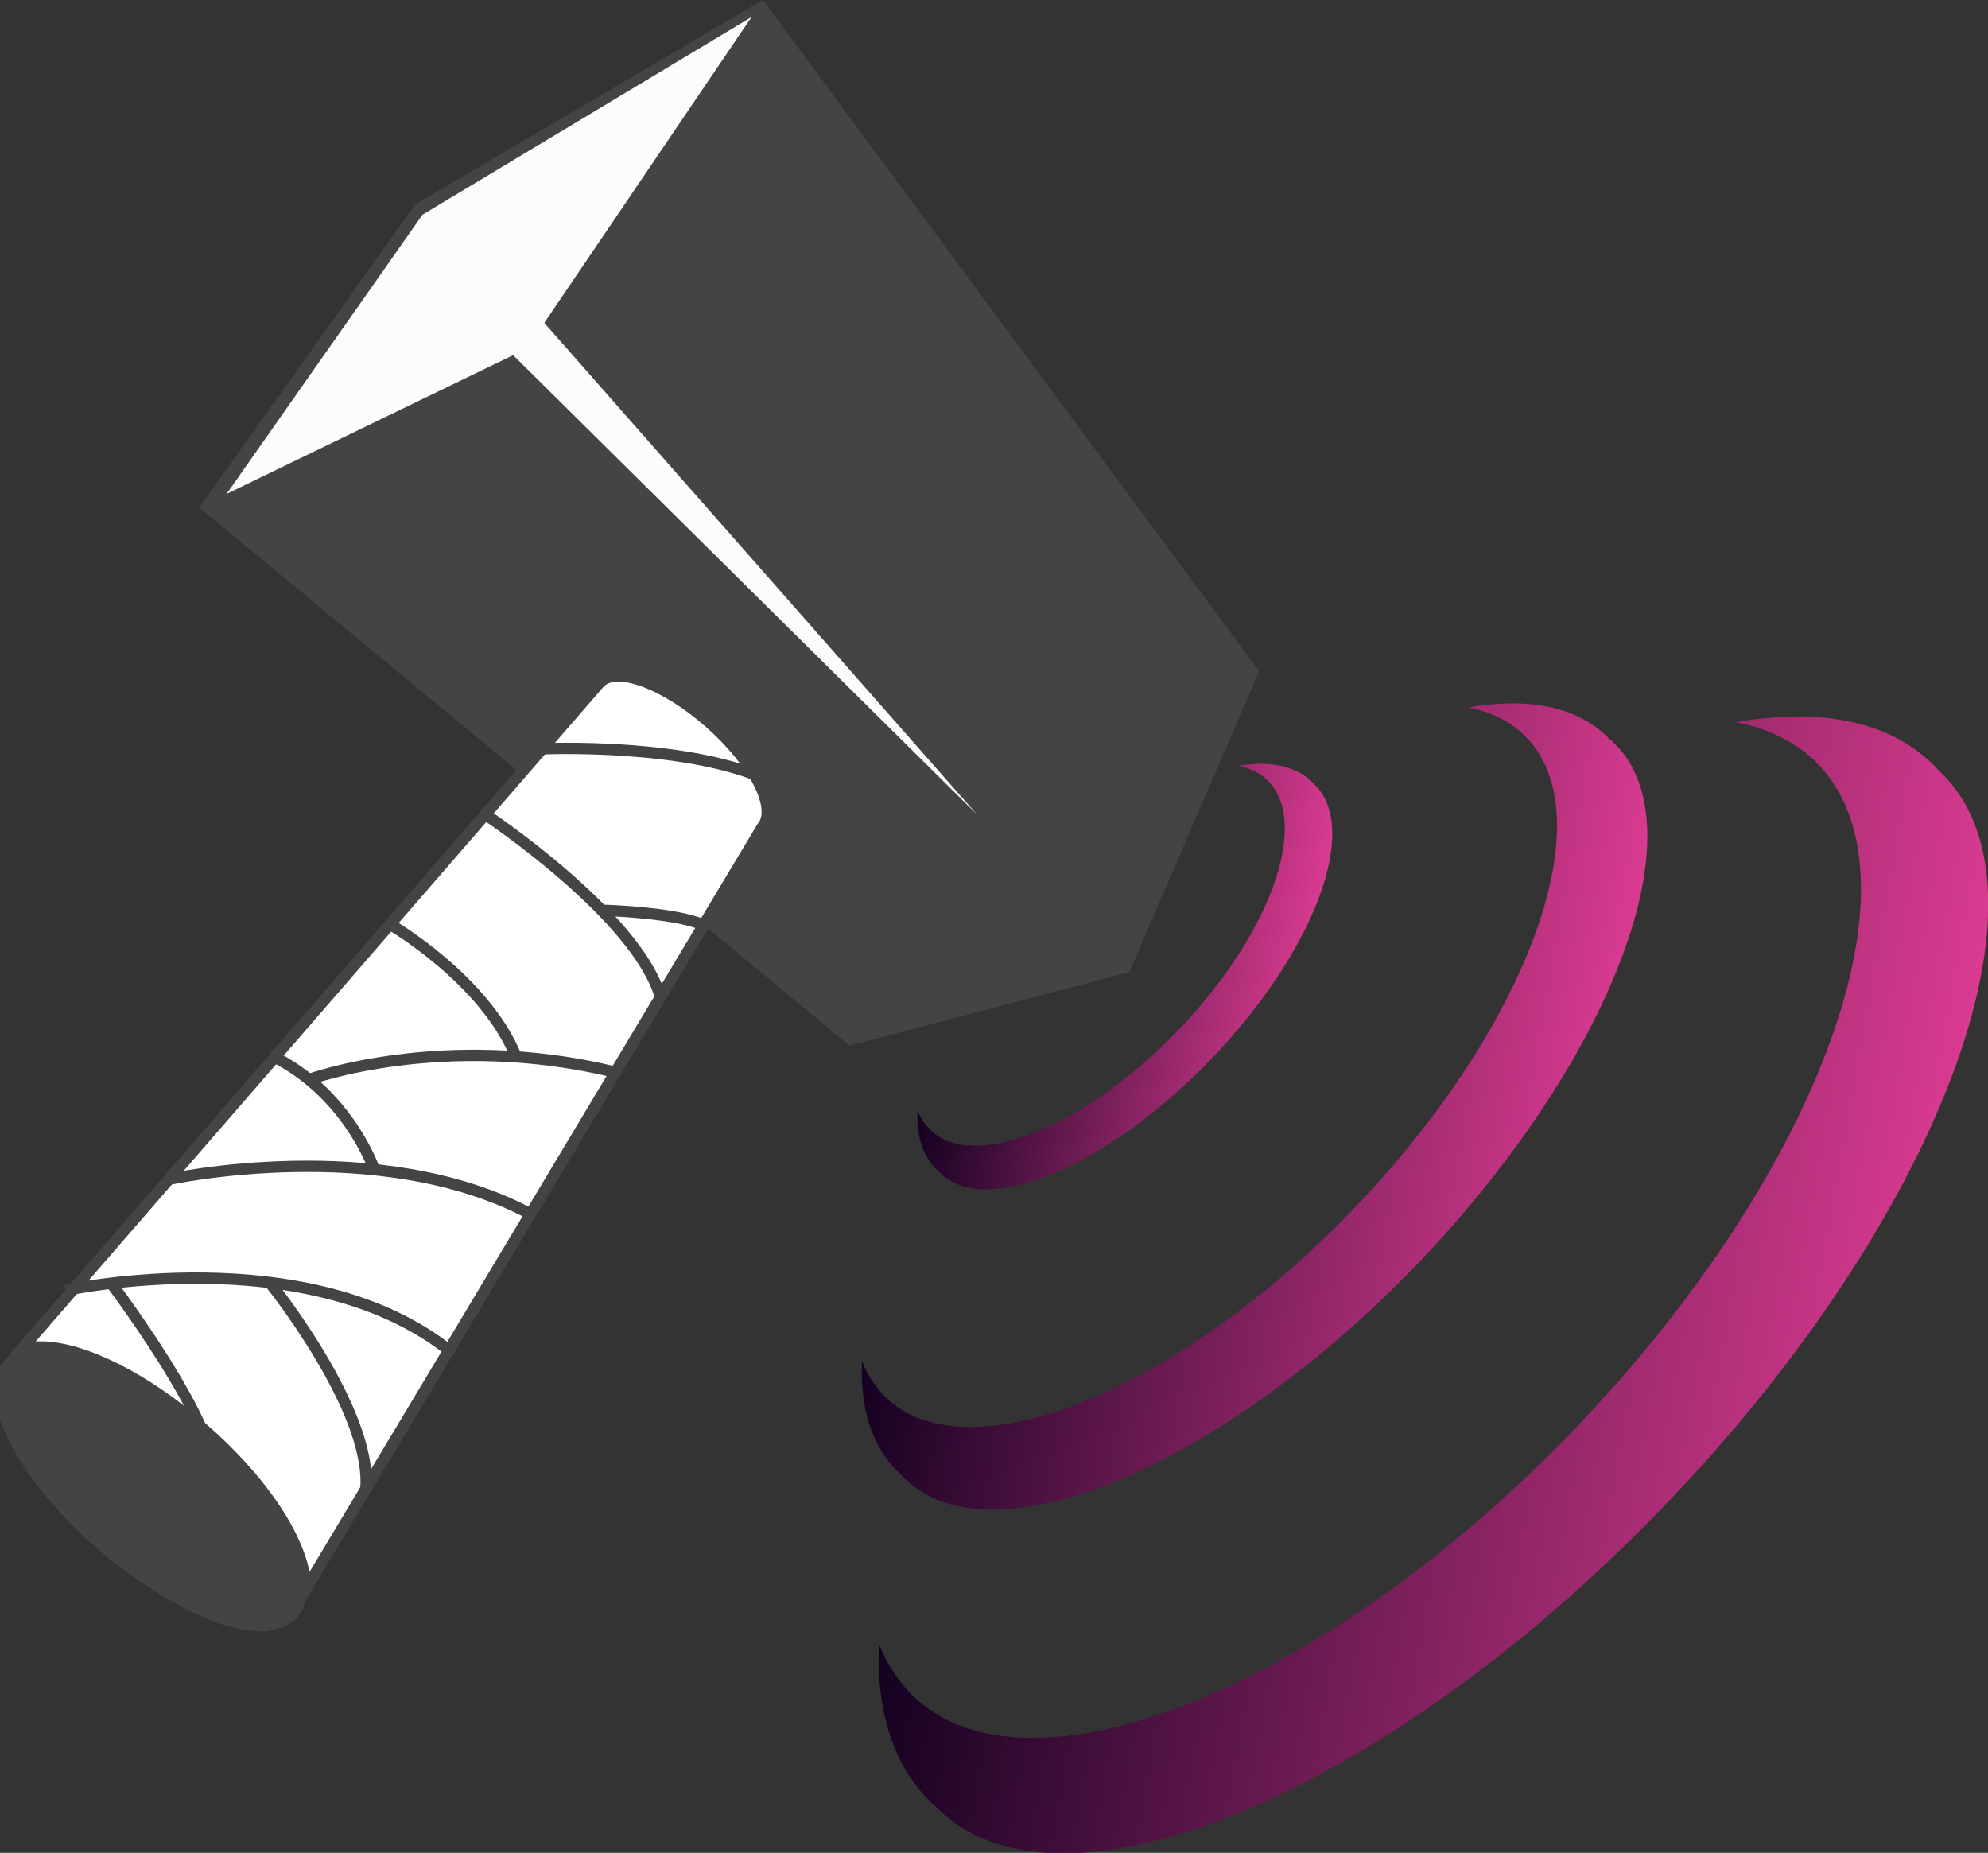 <svg id="Calque_1" xmlns="http://www.w3.org/2000/svg" xmlns:xlink="http://www.w3.org/1999/xlink" width="351" height="327.1" viewBox="0 0 351 327.1" style="enable-background:new 0 0 351 327.1"><rect x="0" y="0" width="351" height="327.1" fill="#333333" stroke="none"/><style>.st0{fill:#444}.st1{fill:#fcfcfc}.st2{fill:#444;stroke:#444;stroke-width:2;stroke-miterlimit:10}.st3{fill:#fff;stroke:#444;stroke-width:2;stroke-miterlimit:10}.st4{fill:none;stroke:#444;stroke-width:2;stroke-miterlimit:10}.st5{display:none}.st6{display:inline}.st7{fill:#458df4}.st8{fill:url(#SVGID_1_)}.st9{fill:url(#SVGID_2_)}.st10{fill:url(#SVGID_3_)}</style><path class="st0" d="M73.3 36.1 134.7.0 222.3 118.5 199.4 171.6 150 184.6 35.2 89.6z"/><path class="st1" d="M74.6 37.9 132.7 3 96.1 57 172.5 143.8 90.6 62.7 40 87.2z"/><path class="st2" d="M35.2 252.8c-10.1-8.9-21-14.1-27.9-14.1-2.5.0-4.5.7-5.8 2.2-2.4 2.7-1.8 7.7 1.2 13.4.4.7.8 1.5 1.2 2.2.7 1.1 1.4 2.3 2.2 3.4 1.4 1.9 2.9 3.9 4.7 5.8.3.4.7.8 1.1 1.2 1.8 2 3.8 3.9 6 5.8.6.5 1.1 1 1.7 1.4.1.1.3.2.4.4.5.4 1 .8 1.6 1.2.1.0.1.1.2.1.6.4 1.1.9 1.7 1.3.1.1.3.2.4.3.5.4 1 .7 1.5 1 .1.1.2.1.3.2.6.4 1.1.7 1.7 1.1.1.1.3.2.4.3.5.3.9.6 1.4.9.1.1.2.1.3.2.5.3 1.1.6 1.6.9.1.1.2.1.4.2.5.2.9.5 1.3.7.1.1.2.1.4.2.5.3 1.1.5 1.6.8.1.0.2.1.3.1.4.2.9.4 1.3.6.1.1.3.1.4.2.5.2 1 .4 1.5.6.1.0.2.1.2.1.4.1.8.3 1.3.4.1.0.2.1.4.1.5.1.9.3 1.4.4h.1c.4.1.8.2 1.2.2.1.0.2.0.3.1.4.1.9.1 1.3.2v0c.4.0.8.0 1.2.1.1.0.2.0.4.0s.3.0.5.0c.1.0.3.0.4.0.2.0.3.0.5-.1.1.0.2.0.4-.1.1.0.3-.1.4-.1.1.0.2-.1.3-.1s.3-.1.4-.1c.1.0.2-.1.3-.1.1-.1.3-.1.4-.2.1.0.2-.1.3-.1.1-.1.3-.1.4-.2.1.0.2-.1.2-.1.1-.1.3-.2.4-.3.1.0.1-.1.2-.1.2-.2.3-.3.5-.5s.4-.5.5-.7l.1-.1c.1-.2.3-.5.4-.8C55 276.7 47.8 263.9 35.2 252.8z"/><path class="st3" d="M125.2 127.5c-8-7-16.6-10.1-19.4-6.9L3.7 238.3c1-.3 2.2-.5 3.5-.5v0c7.4.0 18.6 5.6 28.6 14.4 11.5 10 18.4 21.3 18.1 28.5L134.6 146C137.4 142.7 133.2 134.5 125.2 127.5z"/><path class="st4" d="M11.6 227.8c0 0 43.1-9.4 68.2 11"/><path class="st4" d="M29.8 208.2c0 0 37.2-8.1 63.8 6.1"/><path class="st4" d="M47.6 226.4c0 0 18.1 22.4 17 36.4"/><path class="st4" d="M19.6 226.5c0 0 24.2 32.1 16.5 36.2"/><path class="st4" d="M66.1 206.5c0 0-4.7-13.8-18.5-20.3"/><path class="st4" d="M54.5 190.6c0 0 23.7-8.7 54.2-1.3"/><path class="st4" d="M68.9 163.2c0 0 16.7 9.7 22.2 23.3"/><path class="st4" d="M85.7 143.8c0 0 26.7 17.7 30.9 32.2"/><path class="st4" d="M106.2 160.7c0 0 12.7.3 18 2.6"/><path class="st4" d="M95.8 132.2c0 0 26.5-1.2 40.8 6"/><g class="st5"><g class="st6"><path class="st7" d="M342.6 136.3c-.3-.3-.5-.5-.8-.8s-.5-.6-.8-.8c-7.9-7.6-20-9.7-34.6-7.2 2.2.4 4.3 1 6.2 1.8 2.9 1.2 5.6 2.9 7.8 5 20.4 19.7 1.3 72.6-42.6 118.2s-96.2 66.6-116.6 46.9c-1.4-1.4-2.6-2.9-3.7-4.6-.9-1.4-1.7-3-2.3-4.6-.5 11.7 2.4 21.3 9 27.8.3.3.6.5.9.8.3.3.5.5.8.8 21.8 21 79-3 127.8-53.6C342.5 215.3 364.4 157.2 342.6 136.3z"/></g><g class="st6"><path class="st7" d="M284.9 131.1c-.2-.2-.4-.4-.6-.5-.2-.2-.4-.4-.6-.6-5.6-5.4-14.2-6.9-24.5-5.1 1.6.3 3 .7 4.4 1.3 2.1.9 3.9 2 5.5 3.6 14.5 13.9.9 51.4-30.2 83.7s-68.1 47.1-82.5 33.2c-1-1-1.9-2.1-2.6-3.2-.6-1-1.2-2.1-1.6-3.3-.4 8.3 1.7 15.1 6.4 19.7.2.2.4.4.6.6.2.2.4.4.6.6 15.4 14.9 55.9-2.1 90.5-38C284.8 187 300.3 145.9 284.9 131.1z"/></g><g class="st6"><path class="st7" d="M232.1 138.5c-.1-.1-.2-.2-.3-.3s-.2-.2-.3-.3c-3-2.8-7.5-3.6-12.9-2.7.8.1 1.6.4 2.3.7 1.1.4 2.1 1.1 2.9 1.9 7.6 7.4.5 27.2-15.9 44.2s-36 24.9-43.6 17.5c-.5-.5-1-1.1-1.4-1.7-.3-.5-.6-1.1-.9-1.7-.2 4.4.9 8 3.4 10.4.1.1.2.2.3.3s.2.2.3.3c8.1 7.9 29.5-1.1 47.8-20.1C232 168.1 240.2 146.4 232.1 138.5z"/></g></g><linearGradient id="SVGID_1_" gradientUnits="userSpaceOnUse" x1="168.975" y1="212.079" x2="337.499" y2="241.795"><stop offset="0" style="stop-color:#140121"/><stop offset="1" style="stop-color:#d93b90"/></linearGradient><path class="st8" d="M342.6 136.3c-.3-.3-.5-.5-.8-.8s-.5-.6-.8-.8c-7.9-7.6-20-9.7-34.6-7.2 2.2.4 4.3 1 6.2 1.8 2.9 1.2 5.6 2.9 7.8 5 20.4 19.7 1.3 72.6-42.6 118.2s-96.2 66.6-116.6 46.9c-1.4-1.4-2.6-2.9-3.7-4.6-.9-1.4-1.7-3-2.3-4.6-.5 11.7 2.4 21.3 9 27.8.3.3.6.5.9.8.3.3.5.5.8.8 21.8 21 79-3 127.8-53.6C342.5 215.3 364.4 157.2 342.6 136.3z"/><linearGradient id="SVGID_2_" gradientUnits="userSpaceOnUse" x1="161.954" y1="184.882" x2="281.245" y2="205.916"><stop offset="0" style="stop-color:#140121"/><stop offset="1" style="stop-color:#d93b90"/></linearGradient><path class="st9" d="M284.9 131.1c-.2-.2-.4-.4-.6-.5-.2-.2-.4-.4-.6-.6-5.6-5.4-14.2-6.9-24.5-5.1 1.6.3 3 .7 4.4 1.3 2.1.9 3.9 2 5.5 3.6 14.5 13.9.9 51.4-30.2 83.7s-68.1 47.1-82.5 33.2c-1-1-1.9-2.1-2.6-3.2-.6-1-1.2-2.1-1.6-3.3-.4 8.3 1.7 15.1 6.4 19.7.2.2.4.4.6.6.2.2.4.4.6.6 15.4 14.9 55.9-2.1 90.5-38C284.8 187 300.3 145.9 284.9 131.1z"/><linearGradient id="SVGID_3_" gradientUnits="userSpaceOnUse" x1="167.151" y1="166.888" x2="230.154" y2="177.997"><stop offset="0" style="stop-color:#140121"/><stop offset="1" style="stop-color:#d93b90"/></linearGradient><path class="st10" d="M232.1 138.5c-.1-.1-.2-.2-.3-.3s-.2-.2-.3-.3c-3-2.8-7.5-3.6-12.9-2.7.8.1 1.6.4 2.3.7 1.1.4 2.1 1.1 2.9 1.9 7.6 7.4.5 27.2-15.9 44.2s-36 24.9-43.6 17.5c-.5-.5-1-1.1-1.4-1.7-.3-.5-.6-1.1-.9-1.7-.2 4.4.9 8 3.4 10.4.1.1.2.2.3.3s.2.2.3.3c8.1 7.9 29.5-1.1 47.8-20.1C232 168.1 240.2 146.4 232.1 138.5z"/></svg>